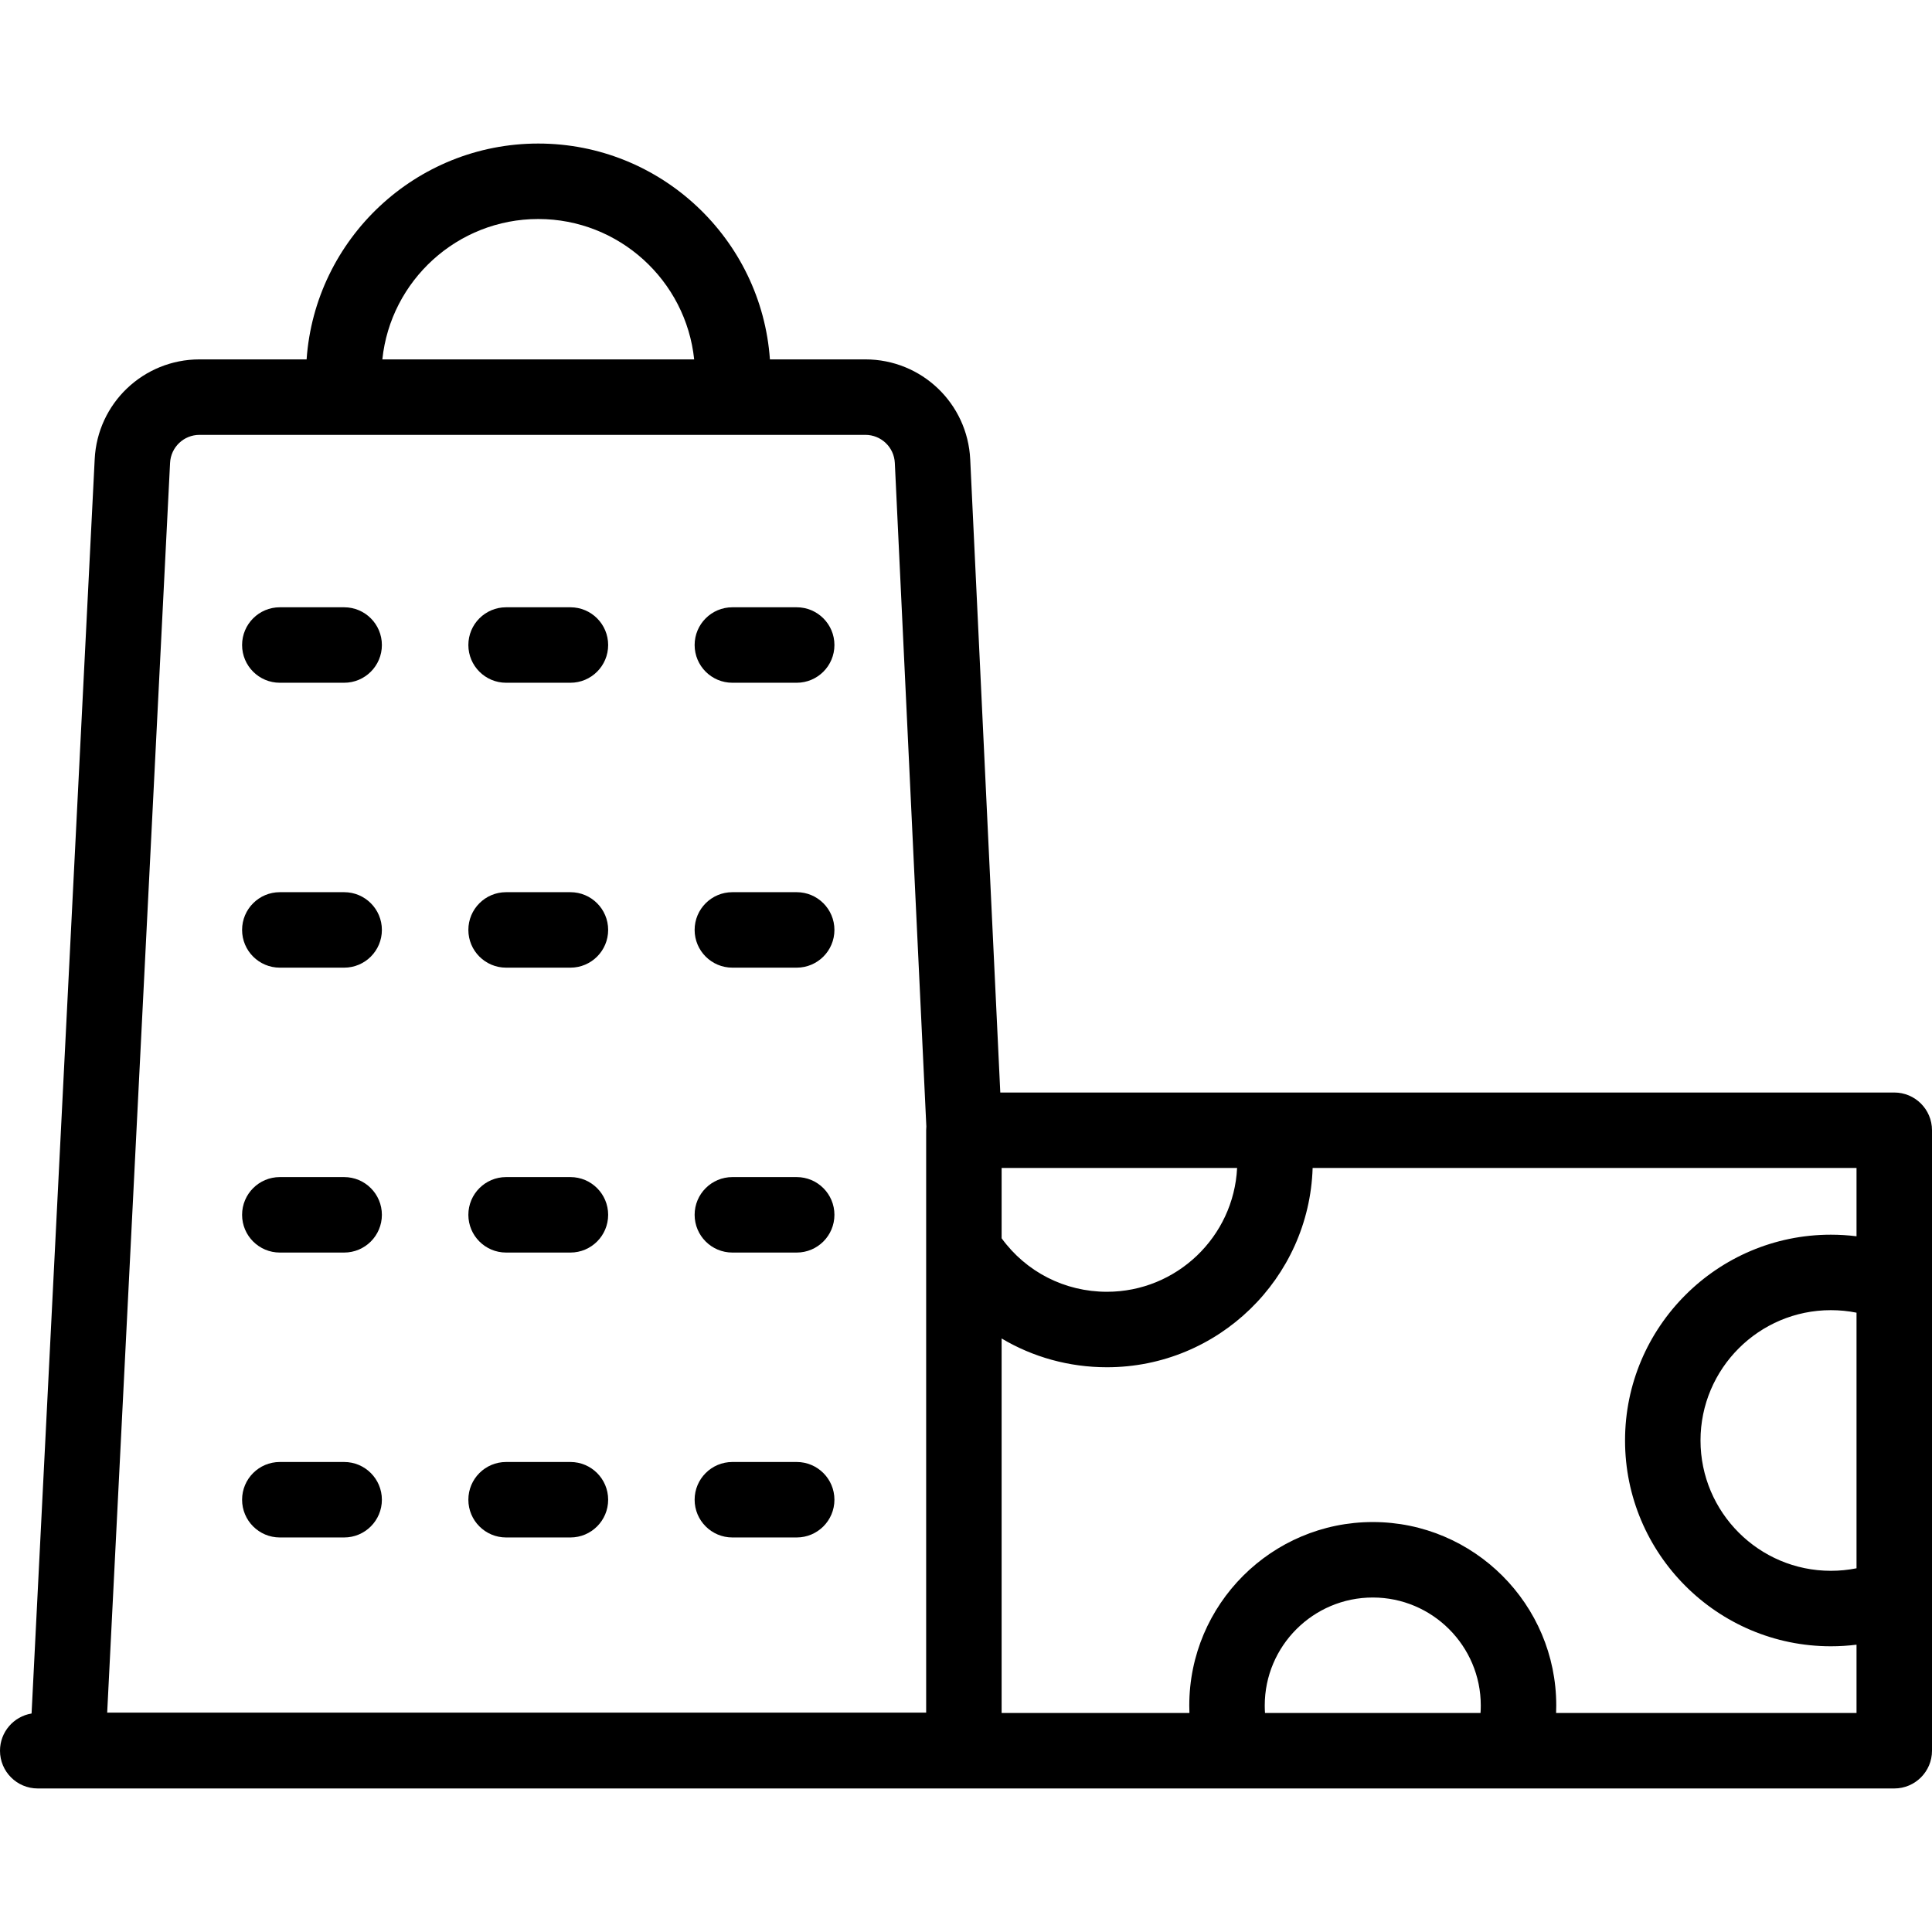 <svg id="Capa_1" enable-background="new 0 0 512 512" height="512" viewBox="0 0 512 512" width="512" xmlns="http://www.w3.org/2000/svg"><g><path d="m91.203 160.936h-17.046c-5.523 0-10 4.478-10 10s4.477 10 10 10h17.046c5.523 0 10-4.478 10-10s-4.477-10-10-10z"/><path d="m151.167 160.936h-17.046c-5.523 0-10 4.478-10 10s4.477 10 10 10h17.046c5.523 0 10-4.478 10-10s-4.477-10-10-10z"/><path d="m211.131 160.936h-17.046c-5.523 0-10 4.478-10 10s4.477 10 10 10h17.046c5.523 0 10-4.478 10-10s-4.477-10-10-10z"/><path d="m91.203 236.438h-17.046c-5.523 0-10 4.478-10 10s4.477 10 10 10h17.046c5.523 0 10-4.478 10-10s-4.477-10-10-10z"/><path d="m151.167 236.438h-17.046c-5.523 0-10 4.478-10 10s4.477 10 10 10h17.046c5.523 0 10-4.478 10-10s-4.477-10-10-10z"/><path d="m211.131 236.438h-17.046c-5.523 0-10 4.478-10 10s4.477 10 10 10h17.046c5.523 0 10-4.478 10-10s-4.477-10-10-10z"/><path d="m91.203 311.94h-17.046c-5.523 0-10 4.478-10 10s4.477 10 10 10h17.046c5.523 0 10-4.478 10-10s-4.477-10-10-10z"/><path d="m151.167 311.94h-17.046c-5.523 0-10 4.478-10 10s4.477 10 10 10h17.046c5.523 0 10-4.478 10-10s-4.477-10-10-10z"/><path d="m211.131 311.94h-17.046c-5.523 0-10 4.478-10 10s4.477 10 10 10h17.046c5.523 0 10-4.478 10-10s-4.477-10-10-10z"/><path d="m91.203 387.443h-17.046c-5.523 0-10 4.478-10 10s4.477 10 10 10h17.046c5.523 0 10-4.478 10-10s-4.477-10-10-10z"/><path d="m151.167 387.443h-17.046c-5.523 0-10 4.478-10 10s4.477 10 10 10h17.046c5.523 0 10-4.478 10-10s-4.477-10-10-10z"/><path d="m211.131 387.443h-17.046c-5.523 0-10 4.478-10 10s4.477 10 10 10h17.046c5.523 0 10-4.478 10-10s-4.477-10-10-10z"/><path d="m502 289.527h-236.914l-7.969-167.789c-.706-14.857-12.91-26.496-27.785-26.496h-25.297c-2.235-31.917-28.916-57.202-61.392-57.202s-59.156 25.285-61.391 57.202h-28.375c-14.875 0-27.079 11.639-27.783 26.468l-16.726 332.383c-4.746.78-8.368 4.9-8.368 9.867 0 5.522 4.477 10 10 10h492c5.522 0 10-4.478 10-10v-164.433c0-5.522-4.478-10-10-10zm-236.558 20h62.405c-.9 18.243-16.03 32.808-34.499 32.808-11.164 0-21.411-5.254-27.906-14.179zm-122.798-251.487c21.441 0 39.141 16.327 41.318 37.202h-82.636c2.177-20.875 19.877-37.202 41.318-37.202zm-97.574 64.648c.198-4.175 3.627-7.445 7.807-7.445h176.455c4.18 0 7.609 3.271 7.807 7.445l8.352 175.843c-.032.328-.049.661-.049.997v154.334h-217.037zm290.17 331.272c-.046-.658-.068-1.319-.068-1.983 0-15.781 12.844-28.62 28.632-28.62 15.781 0 28.62 12.839 28.62 28.62 0 .664-.022 1.325-.068 1.983zm77.144 0c.027-.66.04-1.321.04-1.983 0-26.81-21.811-48.62-48.62-48.62-26.815 0-48.632 21.811-48.632 48.62 0 .662.014 1.324.04 1.983h-49.771v-99.249c8.278 4.928 17.856 7.624 27.907 7.624 29.497 0 53.601-23.534 54.515-52.808h144.137v18.1c-2.244-.28-4.514-.421-6.804-.421-30.074 0-54.541 24.463-54.541 54.531 0 30.074 24.467 54.542 54.541 54.542 2.29 0 4.56-.141 6.804-.421v18.1h-79.616zm79.616-38.348c-2.224.444-4.497.668-6.804.668-19.046 0-34.541-15.495-34.541-34.542 0-19.041 15.495-34.531 34.541-34.531 2.307 0 4.58.224 6.804.668z"/></g></svg>